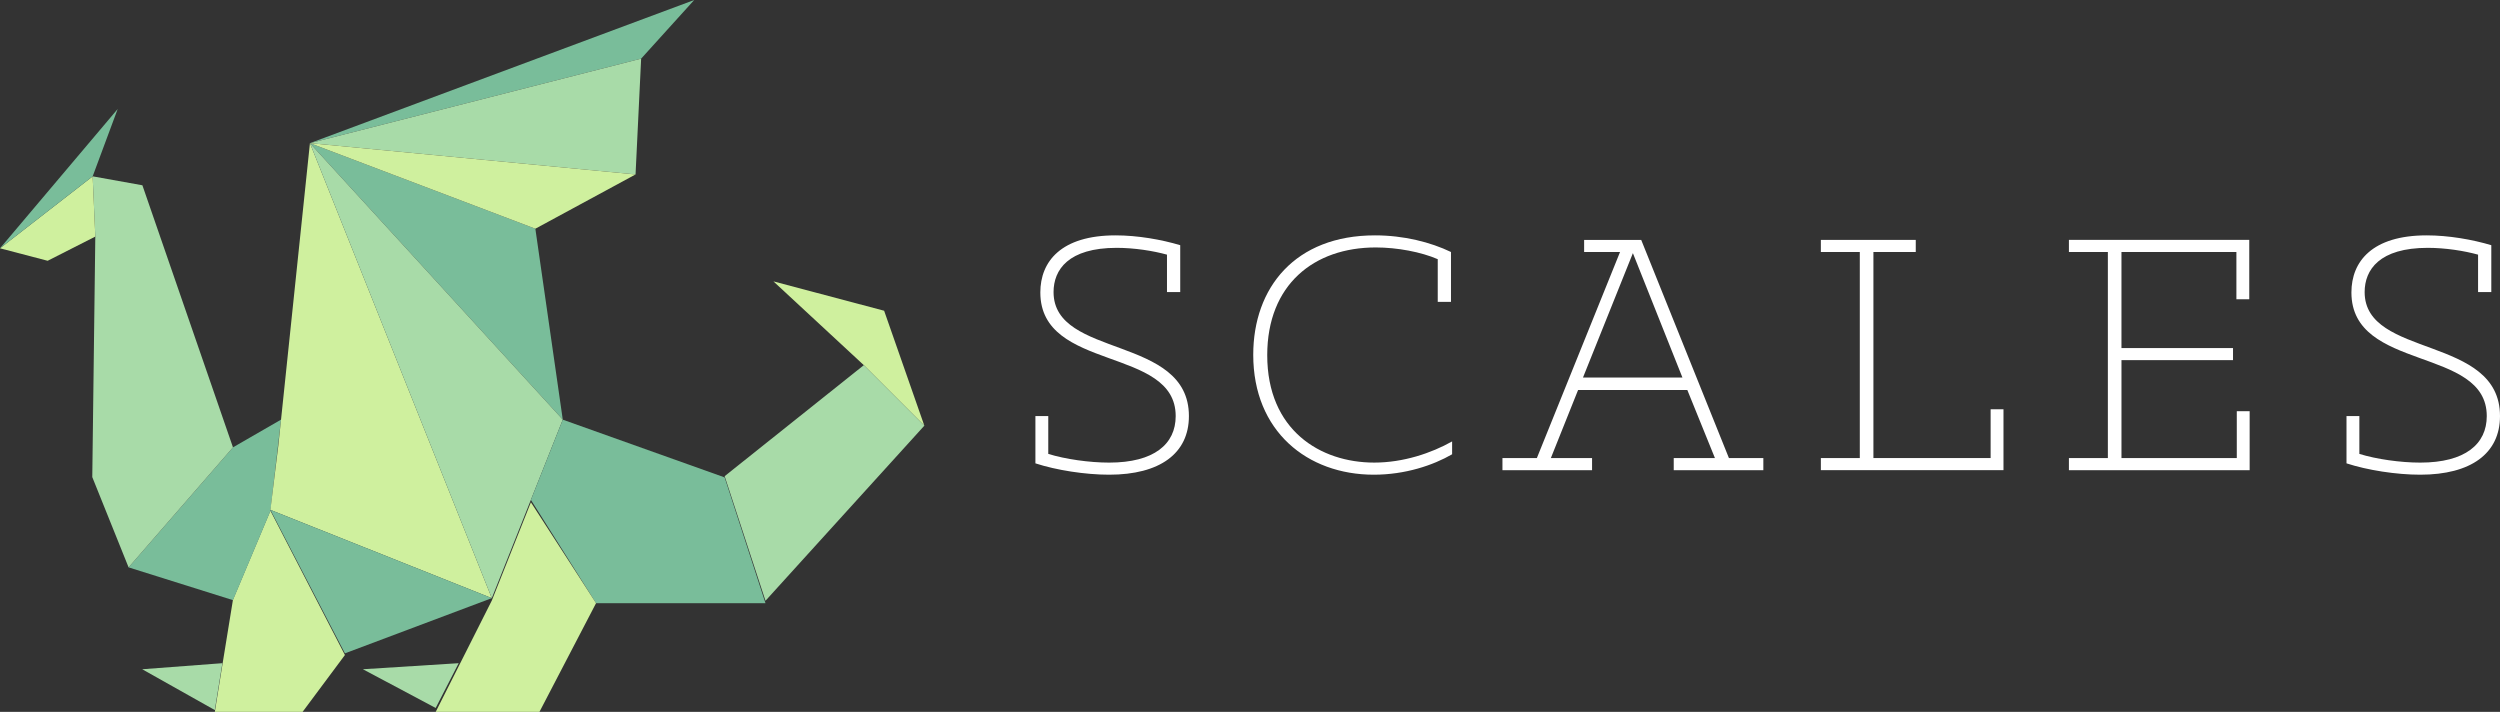 <?xml version="1.0" encoding="utf-8"?>
<!-- Generator: Adobe Illustrator 17.0.0, SVG Export Plug-In . SVG Version: 6.00 Build 0)  -->
<!DOCTYPE svg PUBLIC "-//W3C//DTD SVG 1.1//EN" "http://www.w3.org/Graphics/SVG/1.1/DTD/svg11.dtd">
<svg version="1.1" id="Layer_1" xmlns="http://www.w3.org/2000/svg" xmlns:xlink="http://www.w3.org/1999/xlink" x="0px" y="0px"
	 width="276.084px" height="78.617px" viewBox="0 0 276.084 78.617" enable-background="new 0 0 276.084 78.617"
	 xml:space="preserve">
<rect x="0" y="0" width="276.084" height="78.617" fill="#333333" stroke="none"/>
<g>
	<polygon fill="#CFF09E" points="25.728,66.222 24.559,73.422 23.723,78.617 33.413,78.617 38.091,72.336 29.86,56.401 	"/>
	<polygon fill="#79BD9A" points="31.037,46.341 25.728,49.402 14.201,62.657 25.728,66.277 29.86,56.448 	"/>
	<polygon fill="#CFF09E" points="30.74,49.181 29.86,56.309 54.31,66.055 34.227,15.808 	"/>
	<polygon fill="#79BD9A" points="38.091,72.152 54.31,66.055 29.86,56.309 	"/>
	<polygon fill="#A8DBA8" points="15.725,20.461 10.233,19.474 10.525,26.126 10.191,52.689 14.201,62.657 25.728,49.402 	"/>
	<polygon fill="#CFF09E" points="0,27.42 5.263,28.799 10.525,26.126 10.233,19.474 	"/>
	<polygon fill="#A8DBA8" points="15.704,73.907 23.723,78.415 24.559,73.238 	"/>
	<polygon fill="#79BD9A" points="12.998,12.034 0,27.42 10.233,19.474 	"/>
	<polygon fill="#79BD9A" points="76.664,0 34.227,15.808 70.803,6.475 	"/>
	<polygon fill="#A8DBA8" points="70.803,6.475 34.227,15.808 70.186,19.265 	"/>
	<polygon fill="#CFF09E" points="95.395,40.326 102.078,47.009 97.637,34.315 85.413,31.074 	"/>
	<polygon fill="#A8DBA8" points="80.025,52.586 84.536,66.345 102.078,47.009 95.395,40.326 	"/>
	<polygon fill="#79BD9A" points="59.121,25.258 34.227,15.808 62.149,46.341 	"/>
	<polygon fill="#CFF09E" points="70.186,19.265 34.227,15.808 59.121,25.258 	"/>
	<polygon fill="#A8DBA8" points="34.227,15.808 54.31,66.055 62.149,46.341 	"/>
	<polygon fill="#79BD9A" points="62.149,46.345 58.628,55.205 62.331,61.073 65.824,66.617 84.536,66.617 80.025,52.722 	"/>
	<line fill="none" x1="64.989" y1="70.899" x2="67.829" y2="55.195"/>
	<path fill="#CFF09E" d="M65.824,66.611l-6.252,12.006H48.115l6.195-12.291l4.318-10.856L65.824,66.611z M58.628,55.195
		L54.31,66.055 M54.31,66.055 M65.824,66.345"/>
	<polygon fill="#A8DBA8" points="40.075,73.907 48.115,78.183 50.652,73.238 	"/>
</g>
<g>
	<path fill="#FFFFFF" d="M114.344,51.169v-5.218h1.42v4.175c1.879,0.585,4.551,0.961,6.722,0.961c4.969,0,7.349-2.046,7.349-5.136
		c0-7.725-14.948-4.886-14.948-13.654c0-3.423,2.297-6.305,8.309-6.305c2.422,0,5.052,0.459,7.14,1.086v5.177h-1.462v-4.133
		c-1.503-0.417-3.591-0.752-5.553-0.752c-5.344,0-6.973,2.422-6.973,4.885c0,7.349,14.948,4.718,14.948,13.696
		c0,4.133-3.215,6.472-8.81,6.472C119.856,52.423,116.641,51.922,114.344,51.169z"/>
	<path fill="#FFFFFF" d="M138.4,39.186c0-7.432,4.635-13.194,13.445-13.194c3.173,0,6.138,0.752,8.392,1.837v5.511h-1.462v-4.718
		c-1.837-0.794-4.467-1.295-6.847-1.295c-6.806,0-11.983,4.092-11.983,11.9c0,8.268,5.846,11.859,11.816,11.859
		c3.215,0,6.305-1.045,8.601-2.338v1.42c-2.087,1.21-5.177,2.255-8.643,2.255C144.37,52.423,138.4,47.621,138.4,39.186z"/>
	<path fill="#FFFFFF" d="M165.921,50.586h3.8l9.186-22.756h-3.966v-1.336h6.304l9.687,24.093h3.8v1.336h-9.896v-1.336h4.551
		l-3.048-7.516h-12.066l-3.007,7.516h4.551v1.336h-9.896V50.586z M185.796,41.691l-5.47-13.737l-5.511,13.737H185.796z"/>
	<path fill="#FFFFFF" d="M201.084,50.586h4.301V27.829h-4.301v-1.336h10.48v1.336h-4.676v22.756h12.944v-5.387h1.42v6.723h-20.167
		V50.586z"/>
	<path fill="#FFFFFF" d="M228.478,50.586h4.301V27.829h-4.301v-1.336h19.916v6.556h-1.42v-5.219h-12.693v10.606H246.6v1.336h-12.318
		v10.815h12.735v-5.178h1.42v6.514h-19.959V50.586z"/>
	<path fill="#FFFFFF" d="M259.132,51.169v-5.218h1.42v4.175c1.879,0.585,4.551,0.961,6.722,0.961c4.968,0,7.348-2.046,7.348-5.136
		c0-7.725-14.947-4.886-14.947-13.654c0-3.423,2.296-6.305,8.309-6.305c2.421,0,5.052,0.459,7.139,1.086v5.177h-1.461v-4.133
		c-1.504-0.417-3.591-0.752-5.553-0.752c-5.344,0-6.973,2.422-6.973,4.885c0,7.349,14.948,4.718,14.948,13.696
		c0,4.133-3.216,6.472-8.81,6.472C264.643,52.423,261.428,51.922,259.132,51.169z"/>
</g>
</svg>
